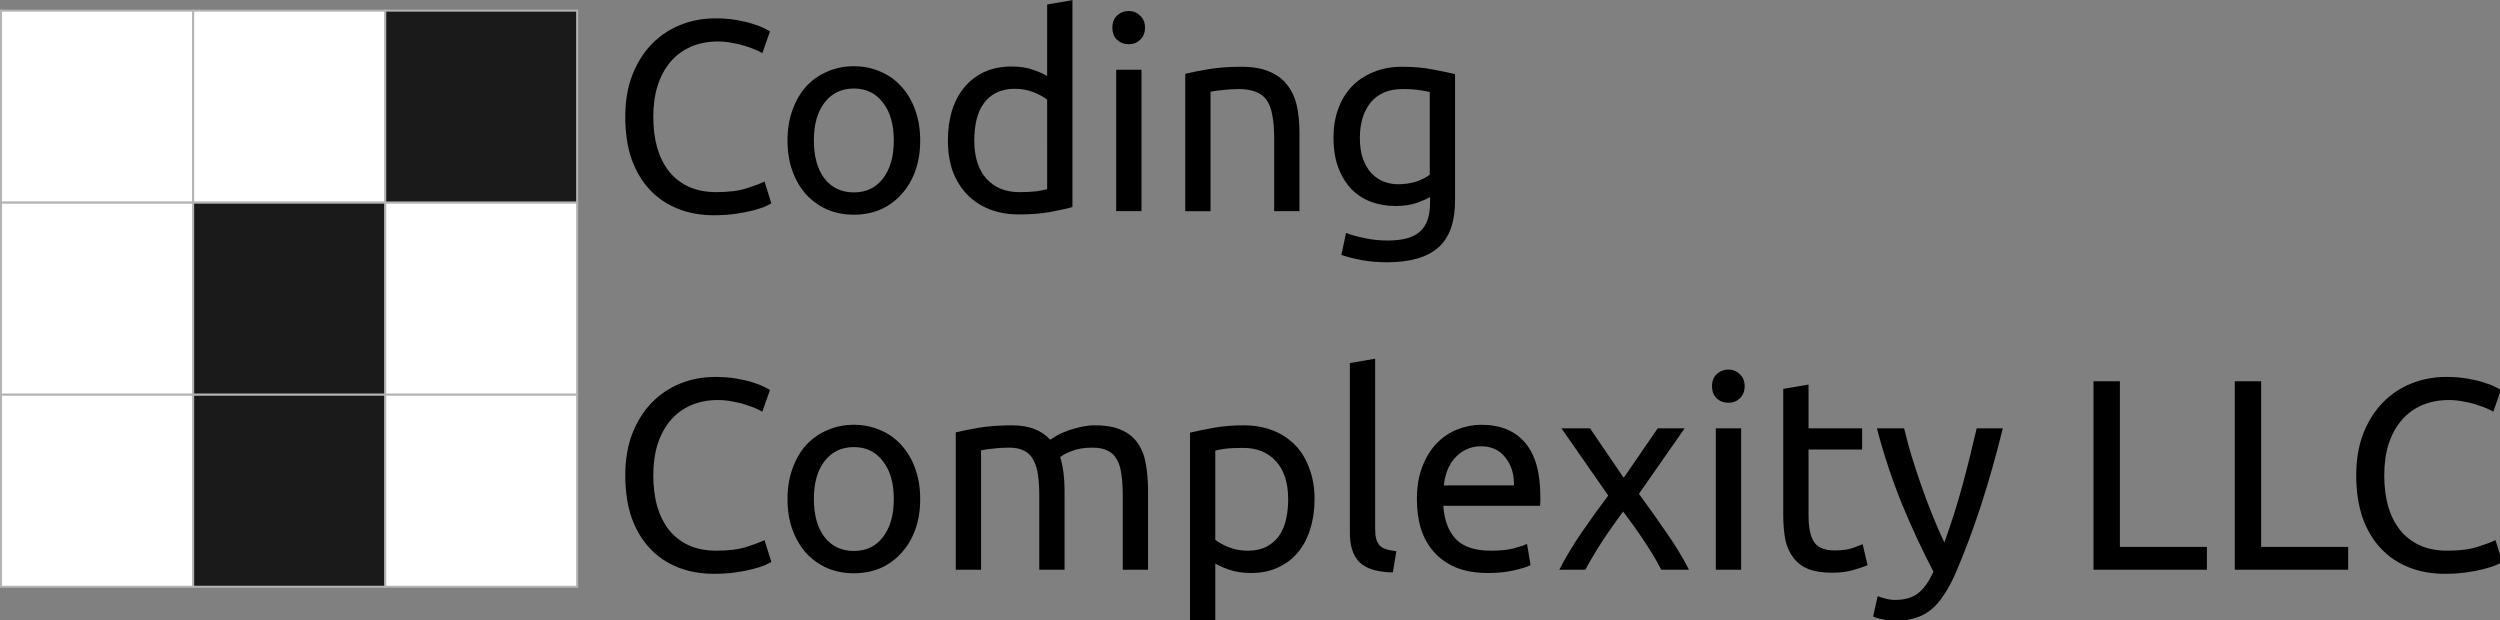 <?xml version="1.0" encoding="UTF-8" standalone="no"?>
<!-- Created with Inkscape (http://www.inkscape.org/) -->

<svg
   xmlns:dc="http://purl.org/dc/elements/1.1/"
   xmlns:cc="http://creativecommons.org/ns#"
   xmlns:rdf="http://www.w3.org/1999/02/22-rdf-syntax-ns#"
   xmlns:svg="http://www.w3.org/2000/svg"
   xmlns="http://www.w3.org/2000/svg"
   xmlns:sodipodi="http://sodipodi.sourceforge.net/DTD/sodipodi-0.dtd"
   xmlns:inkscape="http://www.inkscape.org/namespaces/inkscape"
   width="325.441mm"
   height="80.757mm"
   viewBox="0 0 325.441 80.757"
   version="1.1"
   id="svg8"
   inkscape:version="0.92.4 (f8dce91, 2019-08-02)">
  <rect x="0" y="0" width="325.441" height="80.757" fill="#808080" stroke="none"/>
  <defs
     id="defs2" />
  <sodipodi:namedview
     id="base"
     pagecolor="#ffffff"
     bordercolor="#666666"
     borderopacity="1.0"
     inkscape:pageopacity="0.0"
     inkscape:pageshadow="2"
     inkscape:zoom="0.70710678"
     inkscape:cx="-105.90249"
     inkscape:cy="152.78072"
     inkscape:document-units="mm"
     inkscape:current-layer="layer1"
     showgrid="false"
     fit-margin-top="0"
     fit-margin-left="0"
     fit-margin-right="0"
     fit-margin-bottom="0"
     inkscape:window-width="1293"
     inkscape:window-height="713"
     inkscape:window-x="67"
     inkscape:window-y="27"
     inkscape:window-maximized="1" />
  <g
     inkscape:label="Layer 1"
     inkscape:groupmode="layer"
     id="layer1"
     transform="translate(-8.014,-6.749)">
    <rect
       style="fill:#1a1a1a;fill-opacity:1;stroke:#b3b3b3;stroke-width:0.265;stroke-opacity:1"
       id="rect4568"
       width="25"
       height="25"
       x="58.147"
       y="8.132"
       inkscape:export-xdpi="96"
       inkscape:export-ydpi="96" />
    <rect
       y="8.132"
       x="33.147"
       height="25"
       width="25"
       id="rect4576"
       style="fill:#ffffff;fill-opacity:1;stroke:#b3b3b3;stroke-width:0.265;stroke-opacity:1"
       inkscape:export-xdpi="96"
       inkscape:export-ydpi="96" />
    <rect
       style="fill:#ffffff;fill-opacity:1;stroke:#b3b3b3;stroke-width:0.265;stroke-opacity:1"
       id="rect4578"
       width="25"
       height="25"
       x="8.147"
       y="8.132"
       inkscape:export-xdpi="96"
       inkscape:export-ydpi="96" />
    <rect
       y="33.132"
       x="58.147"
       height="25"
       width="25"
       id="rect4580"
       style="fill:#ffffff;fill-opacity:1;stroke:#b3b3b3;stroke-width:0.265;stroke-opacity:1"
       inkscape:export-xdpi="96"
       inkscape:export-ydpi="96" />
    <rect
       style="fill:#1a1a1a;fill-opacity:1;stroke:#b3b3b3;stroke-width:0.265;stroke-opacity:1"
       id="rect4582"
       width="25"
       height="25"
       x="33.147"
       y="33.132"
       inkscape:export-xdpi="96"
       inkscape:export-ydpi="96" />
    <rect
       y="33.132"
       x="8.147"
       height="25"
       width="25"
       id="rect4584"
       style="fill:#ffffff;fill-opacity:1;stroke:#b3b3b3;stroke-width:0.265;stroke-opacity:1"
       inkscape:export-xdpi="96"
       inkscape:export-ydpi="96" />
    <rect
       style="fill:#ffffff;fill-opacity:1;stroke:#b3b3b3;stroke-width:0.265;stroke-opacity:1"
       id="rect4586"
       width="25"
       height="25"
       x="58.147"
       y="58.132"
       inkscape:export-xdpi="96"
       inkscape:export-ydpi="96" />
    <rect
       y="58.132"
       x="33.147"
       height="25"
       width="25"
       id="rect4588"
       style="fill:#1a1a1a;fill-opacity:1;stroke:#b3b3b3;stroke-width:0.265;stroke-opacity:1"
       inkscape:export-xdpi="96"
       inkscape:export-ydpi="96" />
    <rect
       style="fill:#ffffff;fill-opacity:1;stroke:#b3b3b3;stroke-width:0.265;stroke-opacity:1"
       id="rect4590"
       width="25"
       height="25"
       x="8.147"
       y="58.132"
       inkscape:export-xdpi="96"
       inkscape:export-ydpi="96" />
    <g
       aria-label="Coding
Complexity LLC"
       transform="matrix(0.885,0,0,0.885,-190.759,-25.974)"
       style="font-style:normal;font-variant:normal;font-weight:normal;font-stretch:normal;font-size:40px;line-height:1.25;font-family:Samanata;-inkscape-font-specification:Samanata;letter-spacing:0px;word-spacing:0px;fill:#000000;fill-opacity:1;stroke:none"
       id="flowRoot4592">
      <path
         d="m 329.616,68.636 q -2.92,0 -5.32,-0.96 -2.4,-0.96 -4.12,-2.8 -1.72,-1.84 -2.68,-4.52 -0.92,-2.72 -0.92,-6.2 0,-3.48 1.04,-6.16 1.08,-2.72 2.88,-4.56 1.8,-1.84 4.2,-2.8 2.4,-0.96 5.12,-0.96 1.72,0 3.08,0.24 1.4,0.24 2.4,0.56 1.04,0.32 1.68,0.64 0.64,0.32 0.88,0.48 l -1.12,3.2 q -0.36,-0.24 -1.04,-0.52 -0.68,-0.28 -1.56,-0.56 -0.84,-0.28 -1.88,-0.44 -1,-0.2 -2.04,-0.2 -2.2,0 -3.96,0.76 -1.76,0.76 -3,2.2 -1.24,1.44 -1.92,3.52 -0.64,2.04 -0.64,4.6 0,2.48 0.56,4.52 0.6,2.04 1.76,3.52 1.16,1.44 2.88,2.24 1.76,0.8 4.08,0.8 2.68,0 4.44,-0.56 1.76,-0.56 2.64,-1 l 1,3.2 q -0.28,0.2 -1,0.52 -0.72,0.28 -1.8,0.56 -1.08,0.28 -2.52,0.48 -1.44,0.2 -3.12,0.2 z"
         style="font-style:normal;font-variant:normal;font-weight:normal;font-stretch:normal;font-family:Ubuntu;-inkscape-font-specification:Ubuntu"
         id="path4659"
         inkscape:connector-curvature="0" />
      <path
         d="m 359.956,57.636 q 0,2.48 -0.72,4.48 -0.72,2 -2.04,3.44 -1.28,1.44 -3.08,2.24 -1.8,0.76 -3.92,0.76 -2.12,0 -3.92,-0.76 -1.8,-0.8 -3.12,-2.24 -1.28,-1.44 -2,-3.44 -0.72,-2 -0.72,-4.48 0,-2.44 0.72,-4.44 0.72,-2.04 2,-3.48 1.32,-1.44 3.12,-2.2 1.8,-0.8 3.92,-0.8 2.12,0 3.92,0.8 1.8,0.76 3.08,2.2 1.32,1.44 2.04,3.48 0.72,2 0.72,4.44 z m -3.88,0 q 0,-3.52 -1.6,-5.56 -1.56,-2.08 -4.28,-2.08 -2.72,0 -4.32,2.08 -1.56,2.04 -1.56,5.56 0,3.52 1.56,5.6 1.6,2.04 4.32,2.04 2.72,0 4.28,-2.04 1.6,-2.08 1.6,-5.6 z"
         style="font-style:normal;font-variant:normal;font-weight:normal;font-stretch:normal;font-family:Ubuntu;-inkscape-font-specification:Ubuntu"
         id="path4661"
         inkscape:connector-curvature="0" />
      <path
         d="m 378.63,51.636 q -0.68,-0.56 -1.96,-1.08 -1.28,-0.52 -2.8,-0.52 -1.6,0 -2.76,0.6 -1.12,0.56 -1.84,1.6 -0.72,1 -1.04,2.4 -0.32,1.4 -0.32,3 0,3.64 1.8,5.64 1.8,1.96 4.8,1.96 1.52,0 2.52,-0.12 1.04,-0.16 1.6,-0.32 z m 0,-14 3.72,-0.64 v 30.44 q -1.28,0.36 -3.28,0.72 -2,0.36 -4.6,0.36 -2.4,0 -4.32,-0.76 -1.92,-0.76 -3.28,-2.16 -1.36,-1.4 -2.12,-3.4 -0.72,-2.04 -0.72,-4.56 0,-2.4 0.6,-4.4 0.64,-2 1.84,-3.44 1.2,-1.44 2.92,-2.24 1.76,-0.8 4,-0.8 1.8,0 3.16,0.48 1.4,0.48 2.08,0.92 z"
         style="font-style:normal;font-variant:normal;font-weight:normal;font-stretch:normal;font-family:Ubuntu;-inkscape-font-specification:Ubuntu"
         id="path4663"
         inkscape:connector-curvature="0" />
      <path
         d="m 392.504,68.036 h -3.72 v -20.8 h 3.72 z m -1.88,-24.56 q -1,0 -1.72,-0.64 -0.68,-0.68 -0.68,-1.8 0,-1.12 0.68,-1.76 0.72,-0.68 1.72,-0.68 1,0 1.68,0.68 0.72,0.64 0.72,1.76 0,1.12 -0.72,1.8 -0.68,0.64 -1.68,0.64 z"
         style="font-style:normal;font-variant:normal;font-weight:normal;font-stretch:normal;font-family:Ubuntu;-inkscape-font-specification:Ubuntu"
         id="path4665"
         inkscape:connector-curvature="0" />
      <path
         d="m 398.94,47.836 q 1.28,-0.32 3.4,-0.68 2.12,-0.36 4.88,-0.36 2.48,0 4.12,0.72 1.64,0.68 2.6,1.96 1,1.24 1.4,3 0.4,1.76 0.4,3.88 v 11.68 h -3.72 v -10.88 q 0,-1.92 -0.28,-3.28 -0.24,-1.36 -0.84,-2.2 -0.6,-0.84 -1.6,-1.2 -1,-0.4 -2.48,-0.4 -0.6,0 -1.24,0.04 -0.64,0.04 -1.24,0.12 -0.56,0.04 -1.04,0.12 -0.44,0.08 -0.64,0.12 v 17.56 h -3.72 z"
         style="font-style:normal;font-variant:normal;font-weight:normal;font-stretch:normal;font-family:Ubuntu;-inkscape-font-specification:Ubuntu"
         id="path4667"
         inkscape:connector-curvature="0" />
      <path
         d="m 434.949,65.956 q -0.48,0.32 -1.88,0.84 -1.36,0.48 -3.2,0.48 -1.88,0 -3.56,-0.6 -1.64,-0.6 -2.88,-1.84 -1.24,-1.28 -1.96,-3.16 -0.72,-1.88 -0.72,-4.48 0,-2.28 0.68,-4.16 0.68,-1.92 1.96,-3.28 1.32,-1.4 3.2,-2.16 1.88,-0.8 4.24,-0.8 2.6,0 4.52,0.4 1.96,0.36 3.28,0.68 v 18.56 q 0,4.8 -2.48,6.96 -2.48,2.16 -7.52,2.16 -1.96,0 -3.72,-0.32 -1.72,-0.32 -3,-0.76 l 0.68,-3.24 q 1.12,0.44 2.72,0.76 1.64,0.36 3.4,0.36 3.32,0 4.76,-1.32 1.48,-1.32 1.48,-4.2 z m -0.04,-15.44 q -0.56,-0.16 -1.52,-0.28 -0.92,-0.16 -2.52,-0.16 -3,0 -4.64,1.96 -1.6,1.96 -1.6,5.2 0,1.8 0.44,3.08 0.48,1.28 1.24,2.12 0.8,0.84 1.8,1.24 1.04,0.4 2.12,0.4 1.48,0 2.72,-0.4 1.24,-0.44 1.96,-1 z"
         style="font-style:normal;font-variant:normal;font-weight:normal;font-stretch:normal;font-family:Ubuntu;-inkscape-font-specification:Ubuntu"
         id="path4669"
         inkscape:connector-curvature="0" />
      <path
         d="m 329.616,121.378 q -2.92,0 -5.32,-0.96 -2.4,-0.96 -4.12,-2.8 -1.72,-1.84 -2.68,-4.52 -0.92,-2.72 -0.92,-6.2 0,-3.48 1.04,-6.16 1.08,-2.72 2.88,-4.56 1.8,-1.84 4.2,-2.8 2.4,-0.96 5.12,-0.96 1.72,0 3.08,0.24 1.4,0.24 2.4,0.56 1.04,0.32 1.68,0.64 0.64,0.32 0.88,0.48 l -1.12,3.2 q -0.36,-0.24 -1.04,-0.52 -0.68,-0.28 -1.56,-0.56 -0.84,-0.28 -1.88,-0.44 -1,-0.2 -2.04,-0.2 -2.2,0 -3.96,0.76 -1.76,0.76 -3,2.2 -1.24,1.44 -1.92,3.52 -0.64,2.04 -0.64,4.6 0,2.48 0.56,4.52 0.6,2.04 1.76,3.52 1.16,1.44 2.88,2.24 1.76,0.8 4.08,0.8 2.68,0 4.44,-0.56 1.76,-0.56 2.64,-1 l 1,3.2 q -0.28,0.2 -1,0.52 -0.72,0.28 -1.8,0.56 -1.08,0.28 -2.52,0.48 -1.44,0.2 -3.12,0.2 z"
         style="font-style:normal;font-variant:normal;font-weight:normal;font-stretch:normal;font-family:Ubuntu;-inkscape-font-specification:Ubuntu"
         id="path4671"
         inkscape:connector-curvature="0" />
      <path
         d="m 359.956,110.378 q 0,2.48 -0.72,4.48 -0.72,2 -2.04,3.44 -1.28,1.44 -3.08,2.24 -1.8,0.76 -3.92,0.76 -2.12,0 -3.92,-0.76 -1.8,-0.8 -3.12,-2.24 -1.28,-1.44 -2,-3.44 -0.72,-2 -0.72,-4.48 0,-2.44 0.72,-4.44 0.72,-2.04 2,-3.48 1.32,-1.44 3.12,-2.2 1.8,-0.8 3.92,-0.8 2.12,0 3.92,0.8 1.8,0.76 3.08,2.2 1.32,1.44 2.04,3.48 0.72,2 0.72,4.44 z m -3.88,0 q 0,-3.52 -1.6,-5.56 -1.56,-2.08 -4.28,-2.08 -2.72,0 -4.32,2.08 -1.56,2.04 -1.56,5.56 0,3.52 1.56,5.6 1.6,2.04 4.32,2.04 2.72,0 4.28,-2.04 1.6,-2.08 1.6,-5.6 z"
         style="font-style:normal;font-variant:normal;font-weight:normal;font-stretch:normal;font-family:Ubuntu;-inkscape-font-specification:Ubuntu"
         id="path4673"
         inkscape:connector-curvature="0" />
      <path
         d="m 365.19,100.578 q 1.28,-0.32 3.36,-0.68 2.12,-0.36 4.88,-0.36 2,0 3.36,0.56 1.36,0.52 2.28,1.56 0.28,-0.2 0.88,-0.56 0.6,-0.36 1.48,-0.68 0.88,-0.36 1.96,-0.6 1.08,-0.28 2.32,-0.28 2.4,0 3.92,0.72 1.52,0.68 2.36,1.96 0.88,1.28 1.16,3.04 0.32,1.76 0.32,3.84 v 11.68 h -3.72 v -10.88 q 0,-1.84 -0.2,-3.16 -0.16,-1.32 -0.68,-2.2 -0.48,-0.88 -1.36,-1.28 -0.84,-0.44 -2.2,-0.44 -1.88,0 -3.12,0.52 -1.2,0.48 -1.64,0.88 0.32,1.04 0.48,2.28 0.16,1.24 0.16,2.6 v 11.68 h -3.72 v -10.88 q 0,-1.84 -0.2,-3.16 -0.2,-1.32 -0.72,-2.2 -0.48,-0.88 -1.36,-1.28 -0.84,-0.44 -2.16,-0.44 -0.56,0 -1.2,0.04 -0.64,0.04 -1.24,0.12 -0.56,0.04 -1.04,0.12 -0.48,0.08 -0.64,0.12 v 17.56 h -3.72 z"
         style="font-style:normal;font-variant:normal;font-weight:normal;font-stretch:normal;font-family:Ubuntu;-inkscape-font-specification:Ubuntu"
         id="path4675"
         inkscape:connector-curvature="0" />
      <path
         d="m 414.083,110.418 q 0,-3.64 -1.8,-5.6 -1.8,-1.96 -4.8,-1.96 -1.68,0 -2.64,0.12 -0.92,0.12 -1.48,0.28 v 13.12 q 0.68,0.56 1.96,1.08 1.28,0.52 2.8,0.52 1.6,0 2.72,-0.56 1.16,-0.6 1.88,-1.6 0.72,-1.04 1.04,-2.4 0.32,-1.4 0.32,-3 z m 3.88,0 q 0,2.36 -0.64,4.36 -0.6,2 -1.8,3.44 -1.2,1.44 -2.96,2.24 -1.72,0.8 -3.96,0.8 -1.8,0 -3.2,-0.48 -1.36,-0.48 -2.04,-0.92 v 8.32 h -3.72 v -27.56 q 1.32,-0.32 3.28,-0.68 2,-0.4 4.6,-0.4 2.4,0 4.32,0.76 1.92,0.76 3.28,2.16 1.36,1.4 2.08,3.44 0.76,2 0.76,4.52 z"
         style="font-style:normal;font-variant:normal;font-weight:normal;font-stretch:normal;font-family:Ubuntu;-inkscape-font-specification:Ubuntu"
         id="path4677"
         inkscape:connector-curvature="0" />
      <path
         d="m 429.477,121.178 q -3.44,-0.08 -4.88,-1.48 -1.44,-1.4 -1.44,-4.36 V 90.378 l 3.72,-0.64 v 25 q 0,0.92 0.16,1.52 0.16,0.6 0.52,0.96 0.36,0.36 0.96,0.56 0.6,0.16 1.48,0.28 z"
         style="font-style:normal;font-variant:normal;font-weight:normal;font-stretch:normal;font-family:Ubuntu;-inkscape-font-specification:Ubuntu"
         id="path4679"
         inkscape:connector-curvature="0" />
      <path
         d="m 433.015,110.418 q 0,-2.76 0.8,-4.8 0.8,-2.08 2.12,-3.44 1.32,-1.36 3.04,-2.04 1.72,-0.68 3.52,-0.68 4.2,0 6.44,2.64 2.24,2.6 2.24,7.96 0,0.24 0,0.64 0,0.36 -0.04,0.68 h -14.24 q 0.24,3.24 1.88,4.92 1.64,1.68 5.12,1.68 1.96,0 3.28,-0.32 1.36,-0.36 2.04,-0.68 l 0.52,3.12 q -0.68,0.36 -2.4,0.76 -1.68,0.4 -3.84,0.4 -2.72,0 -4.72,-0.8 -1.96,-0.84 -3.24,-2.28 -1.28,-1.44 -1.92,-3.4 -0.6,-2 -0.6,-4.36 z m 14.28,-2.04 q 0.04,-2.52 -1.28,-4.12 -1.28,-1.64 -3.56,-1.64 -1.28,0 -2.28,0.52 -0.96,0.48 -1.64,1.28 -0.68,0.8 -1.08,1.84 -0.36,1.04 -0.48,2.12 z"
         style="font-style:normal;font-variant:normal;font-weight:normal;font-stretch:normal;font-family:Ubuntu;-inkscape-font-specification:Ubuntu"
         id="path4681"
         inkscape:connector-curvature="0" />
      <path
         d="m 468.958,120.778 q -0.44,-0.88 -1.08,-1.96 -0.64,-1.08 -1.4,-2.2 -0.76,-1.16 -1.56,-2.28 -0.8,-1.12 -1.56,-2.12 -0.76,1 -1.56,2.16 -0.8,1.12 -1.56,2.28 -0.72,1.12 -1.36,2.2 -0.64,1.08 -1.08,1.92 h -3.84 q 1.4,-2.72 3.32,-5.52 1.96,-2.84 3.88,-5.4 l -6.88,-9.88 h 4.2 l 4.96,7.28 5,-7.28 h 3.96 l -6.72,9.64 q 1.92,2.6 3.92,5.52 2.04,2.88 3.44,5.64 z"
         style="font-style:normal;font-variant:normal;font-weight:normal;font-stretch:normal;font-family:Ubuntu;-inkscape-font-specification:Ubuntu"
         id="path4683"
         inkscape:connector-curvature="0" />
      <path
         d="m 480.707,120.778 h -3.72 V 99.978 h 3.72 z m -1.88,-24.56 q -1,0 -1.72,-0.64 -0.68,-0.68 -0.68,-1.8 0,-1.12 0.68,-1.76 0.72,-0.68 1.72,-0.68 1,0 1.68,0.68 0.72,0.64 0.72,1.76 0,1.12 -0.72,1.8 -0.68,0.64 -1.68,0.64 z"
         style="font-style:normal;font-variant:normal;font-weight:normal;font-stretch:normal;font-family:Ubuntu;-inkscape-font-specification:Ubuntu"
         id="path4685"
         inkscape:connector-curvature="0" />
      <path
         d="m 490.623,99.978 h 7.88 v 3.12 h -7.88 v 9.6 q 0,1.56 0.24,2.6 0.24,1 0.72,1.6 0.48,0.56 1.2,0.8 0.72,0.24 1.68,0.24 1.68,0 2.68,-0.36 1.04,-0.4 1.44,-0.56 l 0.72,3.08 q -0.56,0.28 -1.96,0.68 -1.4,0.44 -3.2,0.44 -2.12,0 -3.52,-0.52 -1.36,-0.56 -2.2,-1.64 -0.84,-1.08 -1.2,-2.64 -0.32,-1.6 -0.32,-3.68 V 94.178 l 3.72,-0.64 z"
         style="font-style:normal;font-variant:normal;font-weight:normal;font-stretch:normal;font-family:Ubuntu;-inkscape-font-specification:Ubuntu"
         id="path4687"
         inkscape:connector-curvature="0" />
      <path
         d="m 500.797,124.658 q 0.44,0.2 1.12,0.36 0.72,0.2 1.4,0.2 2.2,0 3.44,-1 1.24,-0.96 2.24,-3.16 -2.52,-4.8 -4.72,-10.16 -2.16,-5.4 -3.6,-10.92 h 4 q 0.44,1.8 1.04,3.88 0.64,2.08 1.4,4.28 0.76,2.2 1.64,4.4 0.88,2.2 1.84,4.24 1.52,-4.2 2.64,-8.32 1.12,-4.12 2.12,-8.48 h 3.84 q -1.44,5.88 -3.2,11.32 -1.76,5.4 -3.8,10.12 -0.8,1.8 -1.68,3.08 -0.84,1.32 -1.88,2.16 -1.04,0.84 -2.36,1.24 -1.28,0.4 -2.92,0.4 -0.44,0 -0.92,-0.08 -0.48,-0.04 -0.96,-0.16 -0.44,-0.08 -0.84,-0.2 -0.36,-0.12 -0.52,-0.2 z"
         style="font-style:normal;font-variant:normal;font-weight:normal;font-stretch:normal;font-family:Ubuntu;-inkscape-font-specification:Ubuntu"
         id="path4689"
         inkscape:connector-curvature="0" />
      <path
         d="m 549.22,117.418 v 3.36 h -16.68 V 93.058 h 3.88 v 24.36 z"
         style="font-style:normal;font-variant:normal;font-weight:normal;font-stretch:normal;font-family:Ubuntu;-inkscape-font-specification:Ubuntu"
         id="path4691"
         inkscape:connector-curvature="0" />
      <path
         d="m 570.001,117.418 v 3.36 h -16.68 V 93.058 h 3.88 v 24.36 z"
         style="font-style:normal;font-variant:normal;font-weight:normal;font-stretch:normal;font-family:Ubuntu;-inkscape-font-specification:Ubuntu"
         id="path4693"
         inkscape:connector-curvature="0" />
      <path
         d="m 584.225,121.378 q -2.92,0 -5.32,-0.96 -2.4,-0.96 -4.12,-2.8 -1.72,-1.84 -2.68,-4.52 -0.92,-2.72 -0.92,-6.2 0,-3.48 1.04,-6.16 1.08,-2.72 2.88,-4.56 1.8,-1.84 4.2,-2.8 2.4,-0.96 5.12,-0.96 1.72,0 3.08,0.24 1.4,0.24 2.4,0.56 1.04,0.32 1.68,0.64 0.64,0.32 0.88,0.48 l -1.12,3.2 q -0.36,-0.24 -1.04,-0.52 -0.68,-0.28 -1.56,-0.56 -0.84,-0.28 -1.88,-0.44 -1,-0.2 -2.04,-0.2 -2.2,0 -3.96,0.76 -1.76,0.76 -3,2.2 -1.24,1.44 -1.92,3.52 -0.64,2.04 -0.64,4.6 0,2.48 0.56,4.52 0.6,2.04 1.76,3.52 1.16,1.44 2.88,2.24 1.76,0.8 4.08,0.8 2.68,0 4.44,-0.56 1.76,-0.56 2.64,-1 l 1,3.2 q -0.28,0.2 -1,0.52 -0.72,0.28 -1.8,0.56 -1.08,0.28 -2.52,0.48 -1.44,0.2 -3.12,0.2 z"
         style="font-style:normal;font-variant:normal;font-weight:normal;font-stretch:normal;font-family:Ubuntu;-inkscape-font-specification:Ubuntu"
         id="path4695"
         inkscape:connector-curvature="0" />
    </g>
  </g>
</svg>
